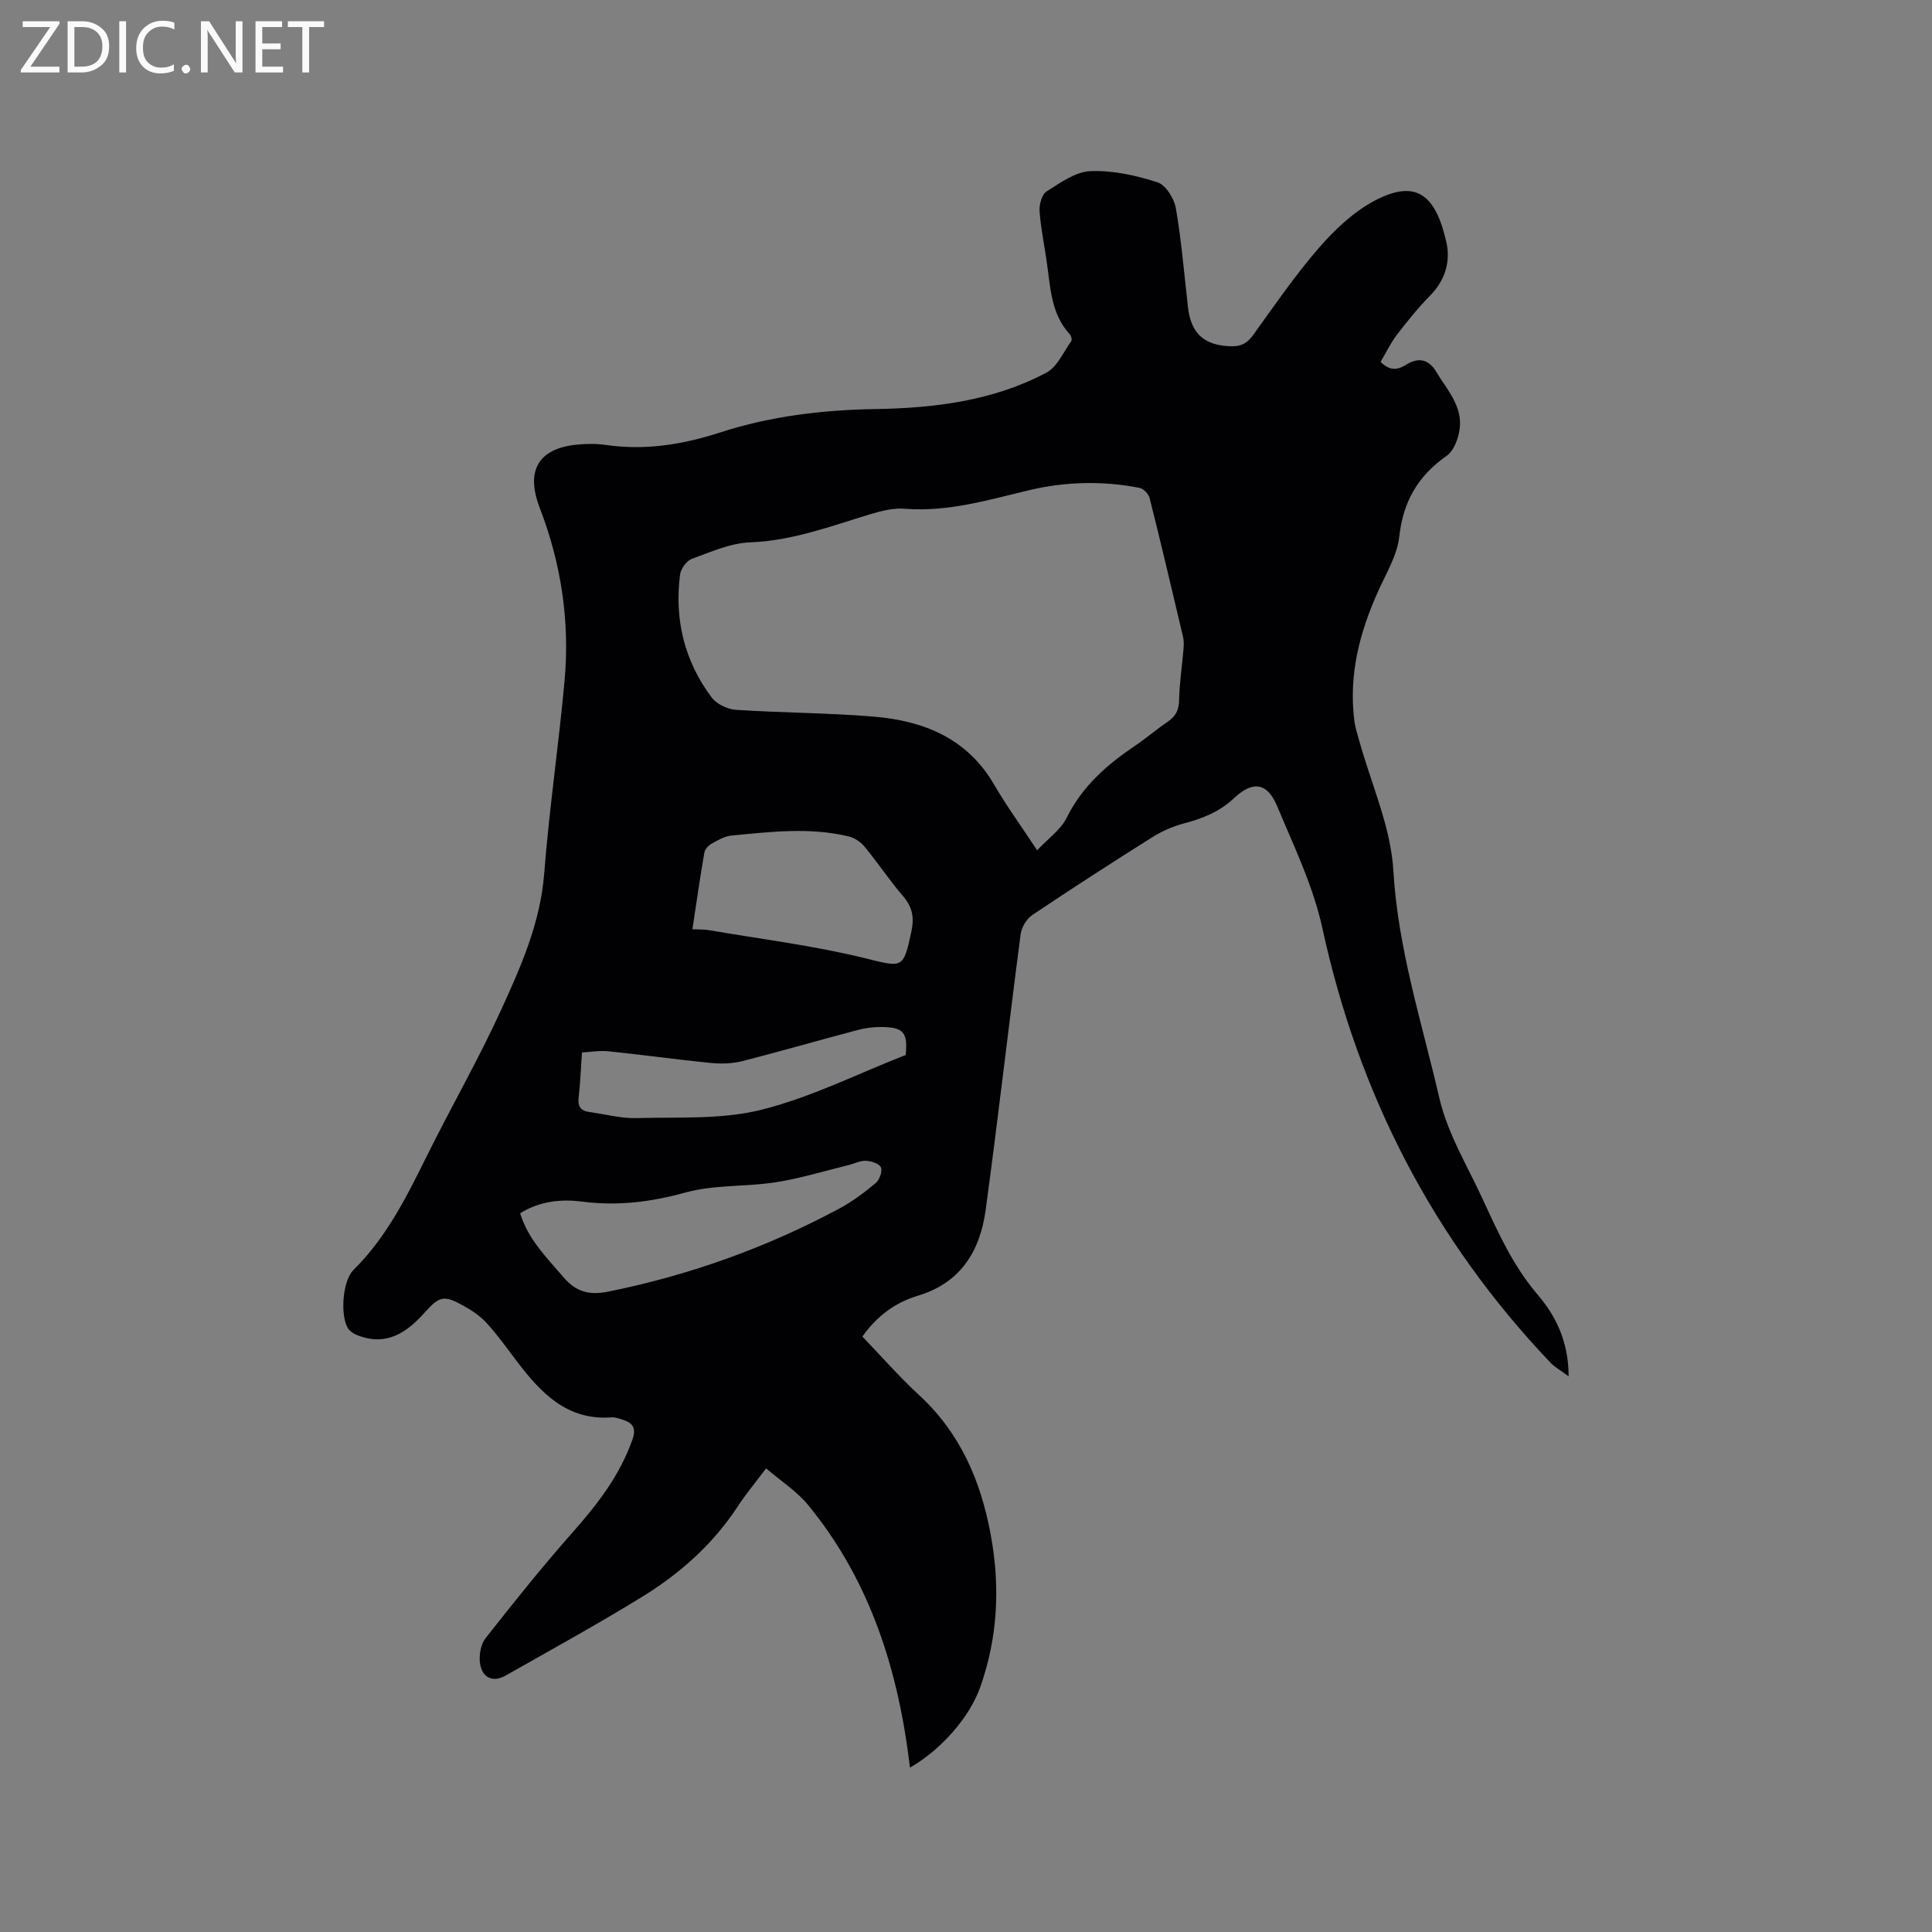 <svg enable-background="new 0 0 400 400" viewBox="0 0 400 400" xmlns="http://www.w3.org/2000/svg"><rect x="0" y="0" width="400" height="400" fill="#808080" stroke="none"/><path d="m285.83 74.93c1.91 1.86 3.44 1.74 5.35.55 2.33-1.44 4.51-1.28 6.16 1.47 2.27 3.79 5.59 7.21 4.84 12.05-.3 1.91-1.19 4.35-2.65 5.36-5.93 4.15-9.03 9.46-9.83 16.75-.42 3.82-2.65 7.49-4.29 11.12-3.92 8.64-6.24 17.55-4.99 27.12.18 1.35.63 2.66.99 3.98 2.47 8.96 6.54 17.83 7.07 26.91.95 16.28 5.93 31.54 9.53 47.13 1.68 7.28 5.8 14.02 8.98 20.93 3.18 6.9 6.29 13.8 11.34 19.72 3.78 4.42 6.42 9.68 6.44 16.93-1.68-1.24-2.86-1.88-3.74-2.8-24.27-25.5-39.75-55.53-47.24-89.96-1.89-8.68-5.88-16.95-9.34-25.22-2.07-4.94-5.01-5.42-8.97-1.71-3.01 2.83-6.48 4.19-10.33 5.21-2.3.61-4.59 1.61-6.6 2.88-8.34 5.24-16.62 10.59-24.8 16.08-1.18.79-2.24 2.52-2.43 3.93-2.49 19.02-4.66 38.08-7.24 57.08-1.15 8.49-5.1 15.14-14.06 17.83-4.63 1.39-8.48 4.2-11.47 8.45 3.95 4.11 7.64 8.34 11.75 12.13 8.51 7.84 12.76 17.75 14.81 28.84 1.99 10.74 1.5 21.32-2.18 31.66-2.2 6.19-8.05 12.89-14.53 16.62-2.36-20.02-8.18-38.63-21.07-54.35-2.35-2.87-5.64-4.97-8.72-7.61-2.26 3.01-4.22 5.36-5.89 7.91-5.1 7.79-11.91 13.84-19.72 18.65-9.27 5.71-18.83 10.96-28.3 16.33-2.69 1.53-4.97.46-5.34-2.72-.19-1.62.19-3.76 1.16-5 5.82-7.39 11.7-14.76 17.93-21.8 5.18-5.85 9.86-11.86 12.49-19.34.9-2.55-.07-3.5-2.16-4.15-.7-.22-1.46-.49-2.17-.44-9.19.68-14.59-5.02-19.53-11.52-2.05-2.69-4.02-5.47-6.29-7.97-1.32-1.46-3.06-2.64-4.8-3.6-4.05-2.24-4.96-2.09-8.05 1.37-3.79 4.24-7.98 7.05-13.93 4.72-.73-.29-1.55-.78-1.95-1.41-1.66-2.63-1.16-9.86 1.12-12.11 6.78-6.69 10.93-14.99 15.08-23.37 5.07-10.24 10.78-20.17 15.53-30.55 4.09-8.96 8.09-17.99 8.88-28.16 1.03-13.31 3-26.54 4.21-39.83 1.13-12.31-.69-24.35-5.13-35.86-2.92-7.57-.45-12.28 7.65-13.1 1.99-.2 4.05-.22 6.03.06 8.15 1.18 15.87-.06 23.72-2.6 10.36-3.35 21.05-4.65 32.11-4.83 12.09-.19 24.4-1.68 35.41-7.55 2.24-1.2 3.5-4.26 5.13-6.52.19-.27-.01-1.08-.31-1.4-3.96-4.32-4.01-9.84-4.79-15.15-.5-3.46-1.23-6.9-1.47-10.38-.09-1.35.47-3.43 1.45-4.05 2.83-1.8 5.99-4.09 9.09-4.21 4.61-.19 9.43.89 13.87 2.31 1.71.55 3.46 3.36 3.81 5.37 1.17 6.76 1.72 13.62 2.5 20.45.64 5.58 3.44 8.02 9.02 8.13 2.01.04 3.27-.65 4.46-2.3 4.4-6.1 8.67-12.34 13.58-18.01 3.27-3.77 7.14-7.45 11.48-9.77 8.86-4.73 12.77-1.09 14.96 8.5.91 3.97-.22 7.92-3.37 11.1-2.52 2.56-4.79 5.39-6.98 8.25-1.25 1.68-2.2 3.68-3.27 5.47zm-71.1 101.11c2.29-2.45 4.89-4.25 6.12-6.74 3.24-6.55 8.38-11.02 14.24-14.96 2.28-1.54 4.37-3.36 6.65-4.9 1.64-1.1 2.33-2.37 2.38-4.43.07-3.57.62-7.12.92-10.69.07-.83.08-1.7-.11-2.5-2.26-9.57-4.51-19.15-6.91-28.69-.21-.85-1.27-1.96-2.1-2.12-7.68-1.51-15.4-1.3-22.98.51-8.44 2.02-16.74 4.51-25.61 3.81-2.33-.19-4.83.43-7.11 1.12-8.18 2.48-16.15 5.51-24.93 5.84-4.07.16-8.13 1.98-12.06 3.42-1.09.4-2.27 2.04-2.43 3.23-1.2 9.31.9 17.92 6.53 25.45 1.03 1.38 3.28 2.45 5.03 2.57 9.51.63 19.06.62 28.55 1.41 10.32.86 19.32 4.47 24.92 14.08 2.56 4.4 5.55 8.52 8.9 13.59zm-107.04 75.15c1.67 5.46 5.53 9.2 9.02 13.3 2.66 3.11 5.51 3.67 9.2 2.93 16.81-3.39 32.78-9.11 47.88-17.21 2.68-1.44 5.17-3.32 7.52-5.28.79-.65 1.41-2.4 1.08-3.23-.31-.77-1.98-1.32-3.08-1.37-1.2-.06-2.43.6-3.66.9-5 1.22-9.95 2.75-15.02 3.54-6.23.97-12.78.48-18.77 2.14-7.11 1.97-14.01 2.8-21.26 1.88-4.48-.58-8.85-.11-12.91 2.4zm35.67-58.8c1.37.07 2.42.01 3.43.19 10.72 1.84 21.57 3.18 32.11 5.76 7.99 1.96 8.12 2.42 9.8-5.53.6-2.84.21-5.02-1.72-7.26-2.83-3.29-5.24-6.93-8-10.28-.79-.96-2.08-1.81-3.28-2.1-8.07-1.94-16.2-.95-24.3-.17-1.41.14-2.8.96-4.07 1.68-.66.37-1.39 1.15-1.5 1.84-.9 5.17-1.64 10.39-2.47 15.87zm44.15 26.03c.46-4.64-.41-5.74-4.98-5.79-1.67-.02-3.39.2-5 .63-7.97 2.11-15.89 4.41-23.88 6.44-2.08.53-4.37.58-6.52.37-7.05-.7-14.07-1.68-21.12-2.41-1.81-.19-3.67.14-5.52.24-.24 3.44-.35 6.4-.69 9.33-.22 1.89.47 2.77 2.27 3.01 3.24.43 6.48 1.34 9.7 1.25 8.64-.24 17.59.34 25.84-1.72 10.27-2.56 19.94-7.45 29.9-11.35z" fill="#010104"/><g fill="#fbfafa"><path d="m12.4 4.8-6.1 9h6v1.2h-8v-.5l6.1-8.9h-5.7v-1.2h7.6v.4z"/><path d="m14 15v-10.6h3c1.6 0 2.9.5 4 1.4s1.6 2.2 1.6 3.8-.5 3-1.6 3.9-2.4 1.5-4 1.5zm1.4-9.4v8.2h1.6c1.3 0 2.4-.4 3.1-1.1s1.1-1.8 1.1-3.1-.4-2.3-1.2-3-1.8-1-3.1-1z"/><path d="m26.1 4.4v10.6h-1.4v-10.6z"/><path d="m36.1 14.6c-.8.4-1.8.6-2.9.6-1.5 0-2.7-.5-3.6-1.4s-1.4-2.2-1.4-3.8c0-1.7.5-3.1 1.5-4.1s2.3-1.6 3.9-1.6c1 0 1.8.1 2.5.4v1.4c-.8-.4-1.6-.6-2.5-.6-1.2 0-2.1.4-2.9 1.2s-1.1 1.8-1.1 3.2c0 1.3.3 2.3 1 3s1.6 1.1 2.7 1.1c1 0 2-.2 2.7-.7v1.3z"/><path d="m37.6 14.3c0-.2.1-.5.3-.6s.4-.3.6-.3c.3 0 .5.1.6.3s.3.4.3.6-.1.4-.3.6-.4.3-.6.3c-.3 0-.5-.1-.6-.3s-.3-.4-.3-.6z"/><path d="m50.2 15h-1.6l-5.3-8.2c-.2-.2-.3-.5-.4-.7 0 .2.1.7.1 1.5v7.4h-1.4v-10.6h1.7l5.2 8.1c.2.4.4.6.4.7 0-.3-.1-.8-.1-1.5v-7.3h1.4z"/><path d="m58.6 15h-5.7v-10.6h5.5v1.2h-4.1v3.4h3.8v1.2h-3.8v3.6h4.3z"/><path d="m67.1 5.6h-3.1v9.4h-1.4v-9.4h-3v-1.2h7.5z"/></g></svg>